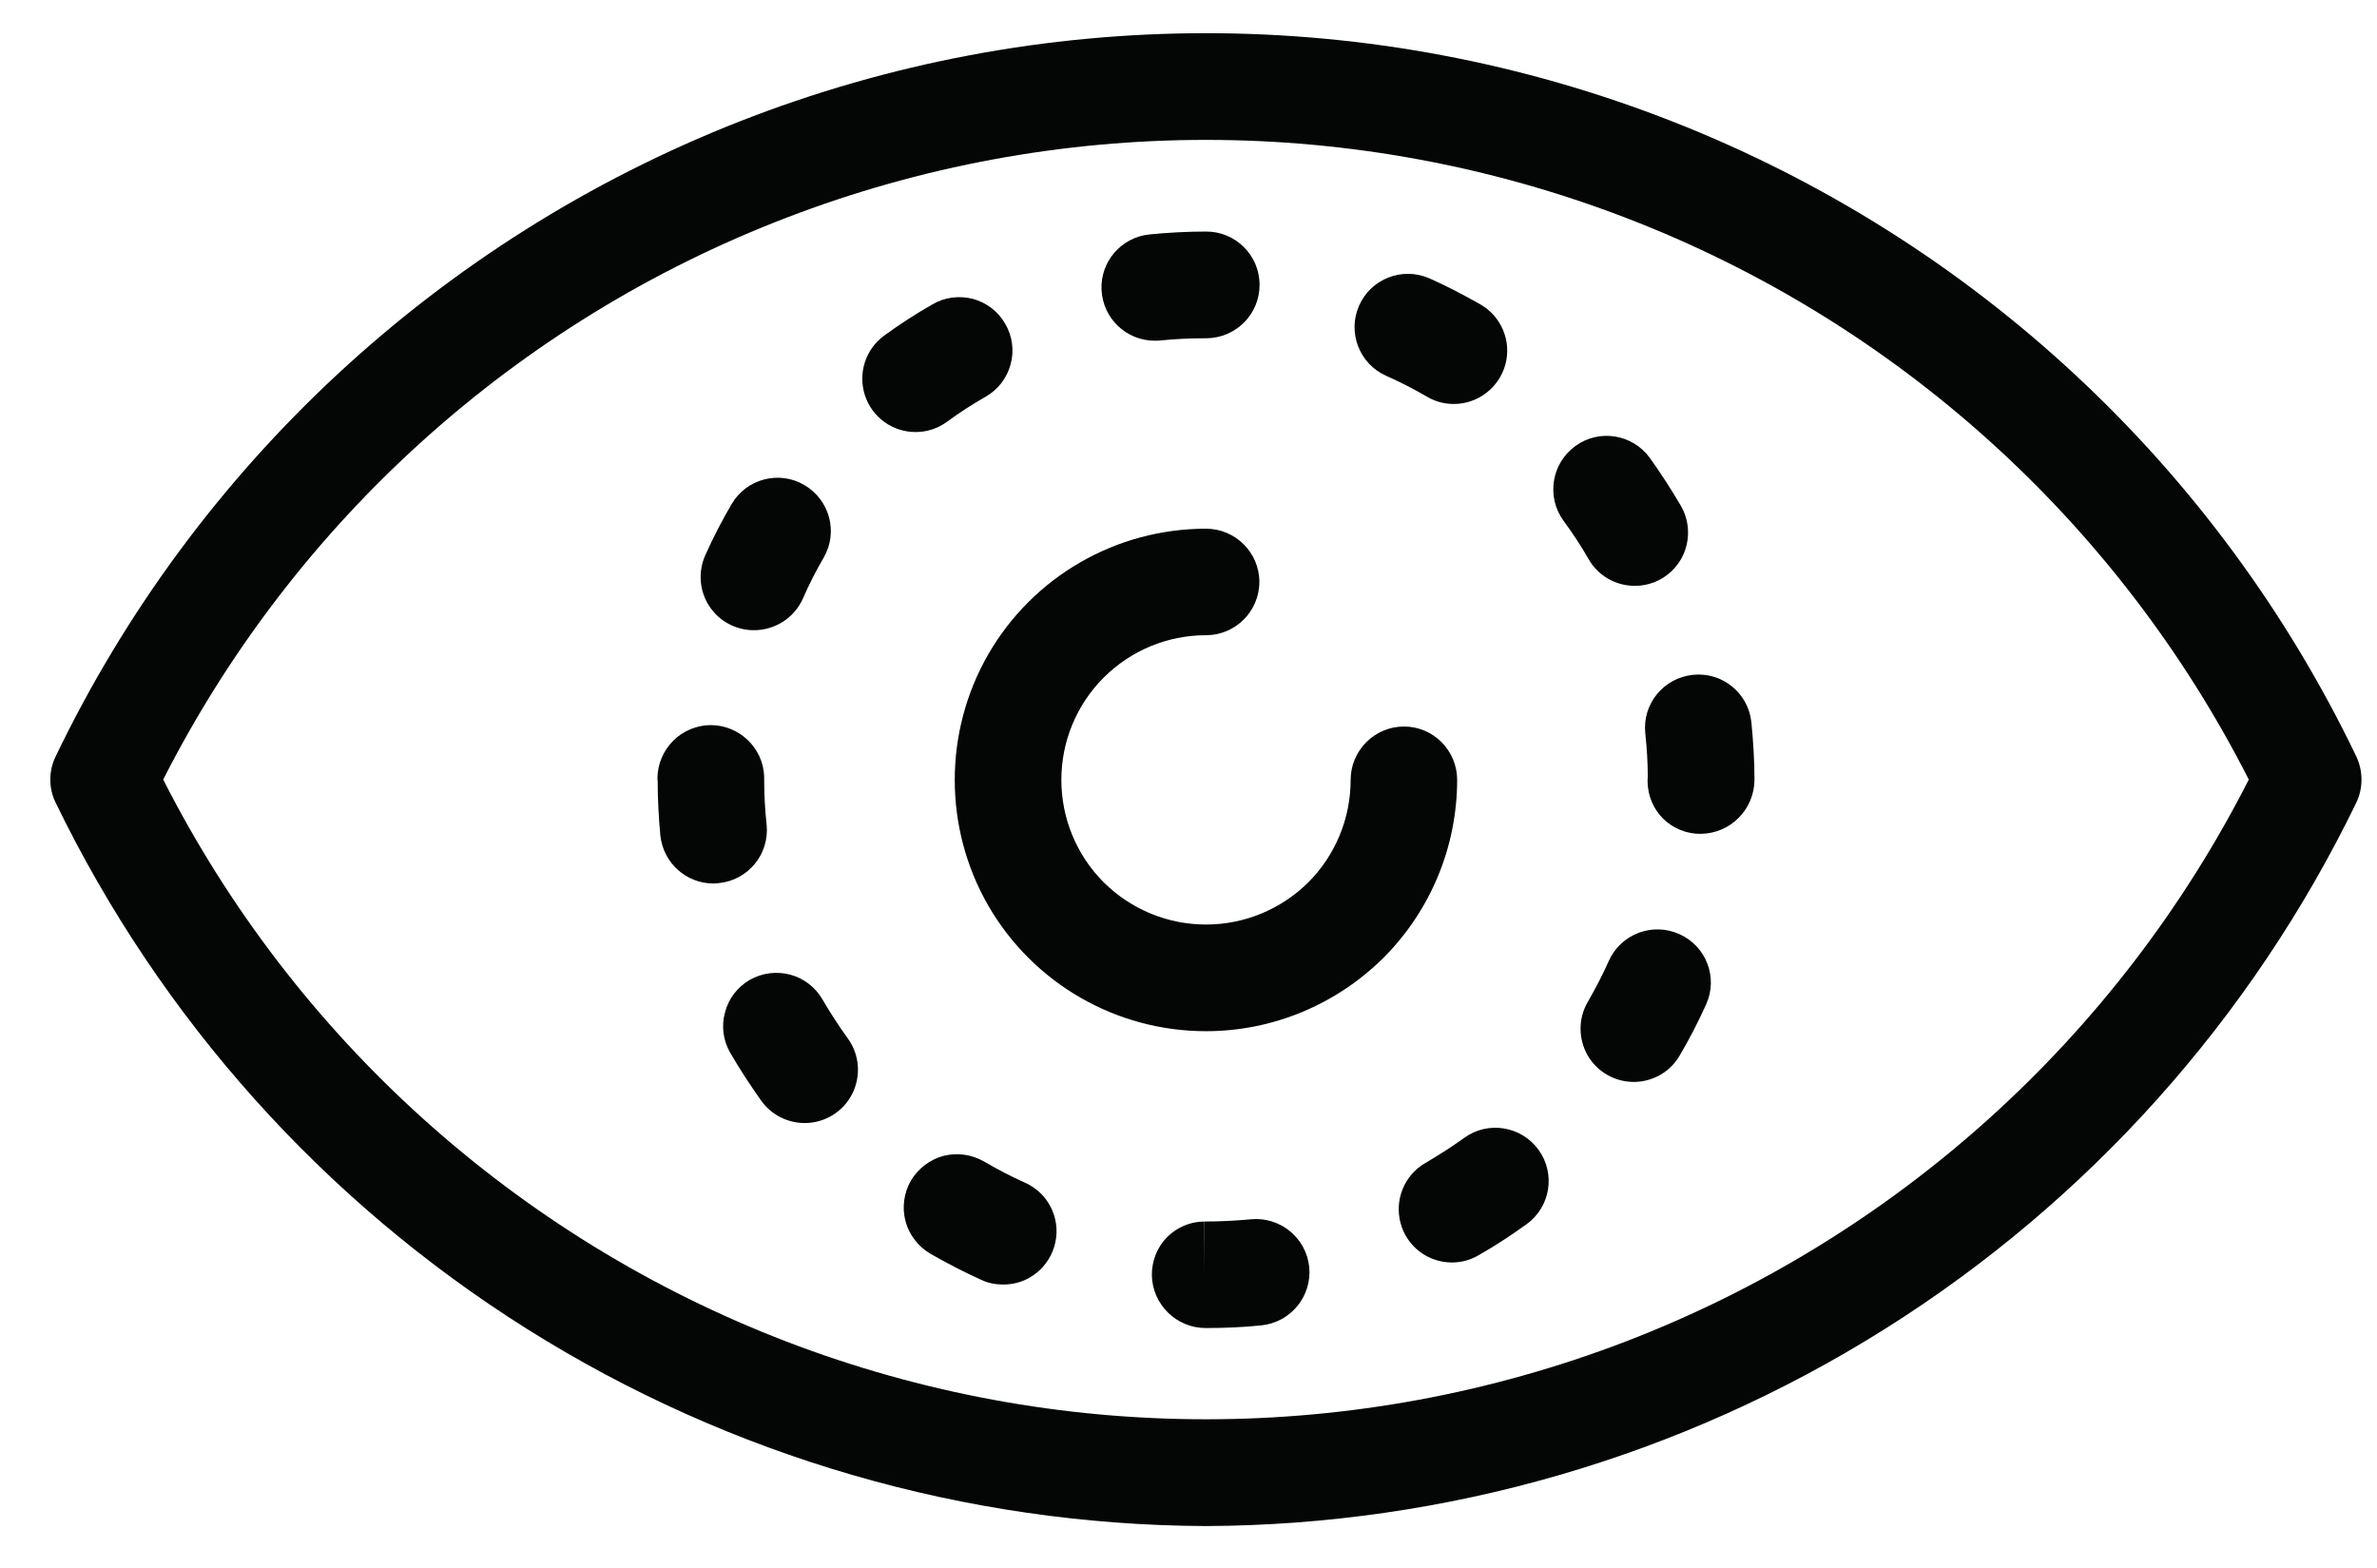 <svg width="47" height="31" viewBox="0 0 47 31" fill="none" xmlns="http://www.w3.org/2000/svg">
<path d="M3.227 15.413C5.819 20.512 10.209 24.472 15.549 26.524C20.892 28.573 26.799 28.573 32.143 26.524C37.482 24.472 41.872 20.512 44.465 15.413C41.872 10.313 37.482 6.354 32.143 4.305C26.799 2.253 20.888 2.253 15.549 4.305C10.209 6.354 5.819 10.313 3.227 15.413ZM23.846 30.172C19.095 30.151 14.445 28.804 10.424 26.277C6.403 23.75 3.174 20.143 1.101 15.871C0.959 15.583 0.959 15.246 1.101 14.954C3.86 9.218 8.692 4.731 14.619 2.403C20.551 0.074 27.14 0.074 33.072 2.403C39.004 4.731 43.832 9.214 46.59 14.954C46.728 15.246 46.728 15.583 46.59 15.871C44.517 20.143 41.288 23.75 37.267 26.277C33.246 28.804 28.597 30.151 23.846 30.172Z" fill="#040606"/>
<path d="M23.846 26.257C23.262 26.261 22.784 25.79 22.775 25.206C22.775 24.926 22.881 24.658 23.076 24.46C23.27 24.265 23.538 24.151 23.814 24.151V25.206L23.818 24.151C24.122 24.151 24.427 24.135 24.731 24.107C25.311 24.05 25.826 24.472 25.887 25.048C25.944 25.628 25.522 26.143 24.942 26.204C24.585 26.241 24.216 26.257 23.846 26.257Z" fill="#040606"/>
<path d="M19.836 25.397C19.686 25.397 19.536 25.369 19.402 25.304C19.057 25.149 18.724 24.975 18.396 24.788C18.157 24.646 17.978 24.419 17.905 24.147C17.832 23.876 17.872 23.587 18.01 23.344C18.152 23.105 18.384 22.926 18.655 22.853C18.927 22.784 19.211 22.825 19.455 22.963C19.718 23.117 19.99 23.259 20.27 23.385C20.725 23.587 20.972 24.082 20.867 24.565C20.761 25.052 20.331 25.401 19.836 25.397Z" fill="#040606"/>
<path d="M28.71 24.961C28.231 24.961 27.813 24.641 27.692 24.178C27.57 23.72 27.769 23.233 28.183 22.994C28.446 22.839 28.702 22.677 28.949 22.499C29.42 22.154 30.081 22.263 30.422 22.734C30.763 23.204 30.657 23.862 30.187 24.202C29.878 24.425 29.562 24.632 29.233 24.819C29.075 24.912 28.893 24.961 28.71 24.961Z" fill="#040606"/>
<path d="M15.913 22.204C15.572 22.204 15.255 22.042 15.057 21.77C14.838 21.462 14.631 21.145 14.44 20.817C14.298 20.573 14.261 20.285 14.335 20.018C14.403 19.746 14.582 19.515 14.825 19.373C15.069 19.235 15.357 19.198 15.629 19.271C15.897 19.344 16.128 19.523 16.266 19.766C16.42 20.03 16.586 20.285 16.765 20.533C16.996 20.853 17.029 21.275 16.85 21.628C16.672 21.981 16.306 22.204 15.913 22.204Z" fill="#040606"/>
<path d="M32.304 21.391C31.927 21.391 31.578 21.189 31.391 20.864C31.205 20.535 31.205 20.134 31.395 19.809C31.546 19.546 31.688 19.274 31.813 18.994C31.927 18.738 32.138 18.543 32.402 18.442C32.661 18.345 32.953 18.353 33.209 18.47C33.741 18.71 33.976 19.334 33.733 19.862C33.578 20.207 33.404 20.543 33.213 20.868C33.026 21.192 32.678 21.391 32.304 21.391Z" fill="#040606"/>
<path d="M14.108 17.468C13.564 17.468 13.114 17.058 13.057 16.518C13.024 16.162 13.004 15.8 13.004 15.439C13 15.419 13 15.403 13 15.391C13 15.111 13.114 14.843 13.312 14.644C13.507 14.45 13.775 14.336 14.055 14.336C14.619 14.34 15.085 14.782 15.11 15.346C15.11 15.366 15.11 15.391 15.11 15.411C15.11 15.711 15.126 16.011 15.159 16.308C15.215 16.888 14.793 17.403 14.213 17.46C14.177 17.464 14.14 17.468 14.108 17.468Z" fill="#040606"/>
<path d="M33.632 16.486C33.356 16.49 33.088 16.384 32.889 16.19C32.69 15.995 32.581 15.731 32.577 15.451C32.577 15.427 32.581 15.362 32.581 15.334C32.581 15.102 32.565 14.798 32.532 14.498C32.471 13.918 32.893 13.403 33.474 13.342C34.054 13.281 34.569 13.703 34.63 14.279C34.666 14.656 34.691 15.034 34.691 15.411C34.691 15.999 34.22 16.478 33.632 16.486Z" fill="#040606"/>
<path d="M14.907 12.46C14.55 12.46 14.218 12.282 14.023 11.982C13.828 11.681 13.8 11.304 13.946 10.976C14.1 10.631 14.274 10.294 14.465 9.969C14.757 9.466 15.402 9.296 15.901 9.588C16.404 9.88 16.579 10.521 16.287 11.024C16.133 11.288 15.995 11.56 15.873 11.84C15.703 12.217 15.325 12.46 14.907 12.46Z" fill="#040606"/>
<path d="M32.325 11.583C31.947 11.583 31.599 11.384 31.412 11.056C31.262 10.792 31.091 10.536 30.913 10.293C30.572 9.822 30.677 9.161 31.148 8.82C31.619 8.475 32.276 8.581 32.621 9.052C32.84 9.36 33.047 9.676 33.238 10.005C33.424 10.329 33.424 10.731 33.238 11.056C33.047 11.384 32.702 11.583 32.325 11.583Z" fill="#040606"/>
<path d="M18.104 8.542C17.646 8.542 17.244 8.25 17.102 7.816C16.96 7.381 17.114 6.903 17.483 6.635C17.788 6.412 18.108 6.205 18.437 6.018C18.676 5.876 18.964 5.84 19.236 5.909C19.508 5.982 19.739 6.16 19.877 6.404C20.019 6.647 20.056 6.935 19.983 7.203C19.91 7.475 19.731 7.706 19.488 7.844C19.224 7.994 18.968 8.16 18.725 8.339C18.542 8.473 18.327 8.542 18.104 8.542Z" fill="#040606"/>
<path d="M28.747 7.987C28.56 7.987 28.377 7.939 28.219 7.845C27.955 7.691 27.684 7.553 27.404 7.428C26.876 7.192 26.637 6.567 26.876 6.036C27.111 5.509 27.732 5.269 28.268 5.505C28.613 5.659 28.945 5.833 29.274 6.02C29.688 6.259 29.891 6.746 29.765 7.208C29.639 7.667 29.221 7.987 28.747 7.987Z" fill="#040606"/>
<path d="M22.831 6.736C22.272 6.736 21.809 6.298 21.781 5.734C21.752 5.175 22.17 4.692 22.726 4.635C23.099 4.598 23.473 4.578 23.846 4.578C24.426 4.574 24.905 5.045 24.905 5.629C24.909 6.209 24.438 6.684 23.854 6.688H23.846C23.546 6.688 23.241 6.7 22.941 6.732C22.904 6.736 22.868 6.736 22.831 6.736Z" fill="#040606"/>
<path d="M23.846 20.388C22.069 20.388 20.43 19.443 19.541 17.905C18.657 16.368 18.657 14.473 19.541 12.936C20.43 11.398 22.069 10.453 23.846 10.453C24.426 10.453 24.901 10.924 24.901 11.504C24.901 12.088 24.426 12.559 23.846 12.559C23.087 12.559 22.361 12.859 21.822 13.398C21.286 13.934 20.986 14.66 20.986 15.419C20.986 16.177 21.286 16.907 21.822 17.443C22.361 17.979 23.087 18.279 23.846 18.279C24.605 18.279 25.331 17.979 25.871 17.443C26.406 16.907 26.706 16.177 26.706 15.419C26.706 14.838 27.181 14.364 27.761 14.364C28.341 14.364 28.812 14.838 28.812 15.419C28.812 16.737 28.289 17.999 27.36 18.932C26.426 19.861 25.165 20.388 23.846 20.388Z" fill="#040606"/>
</svg>
